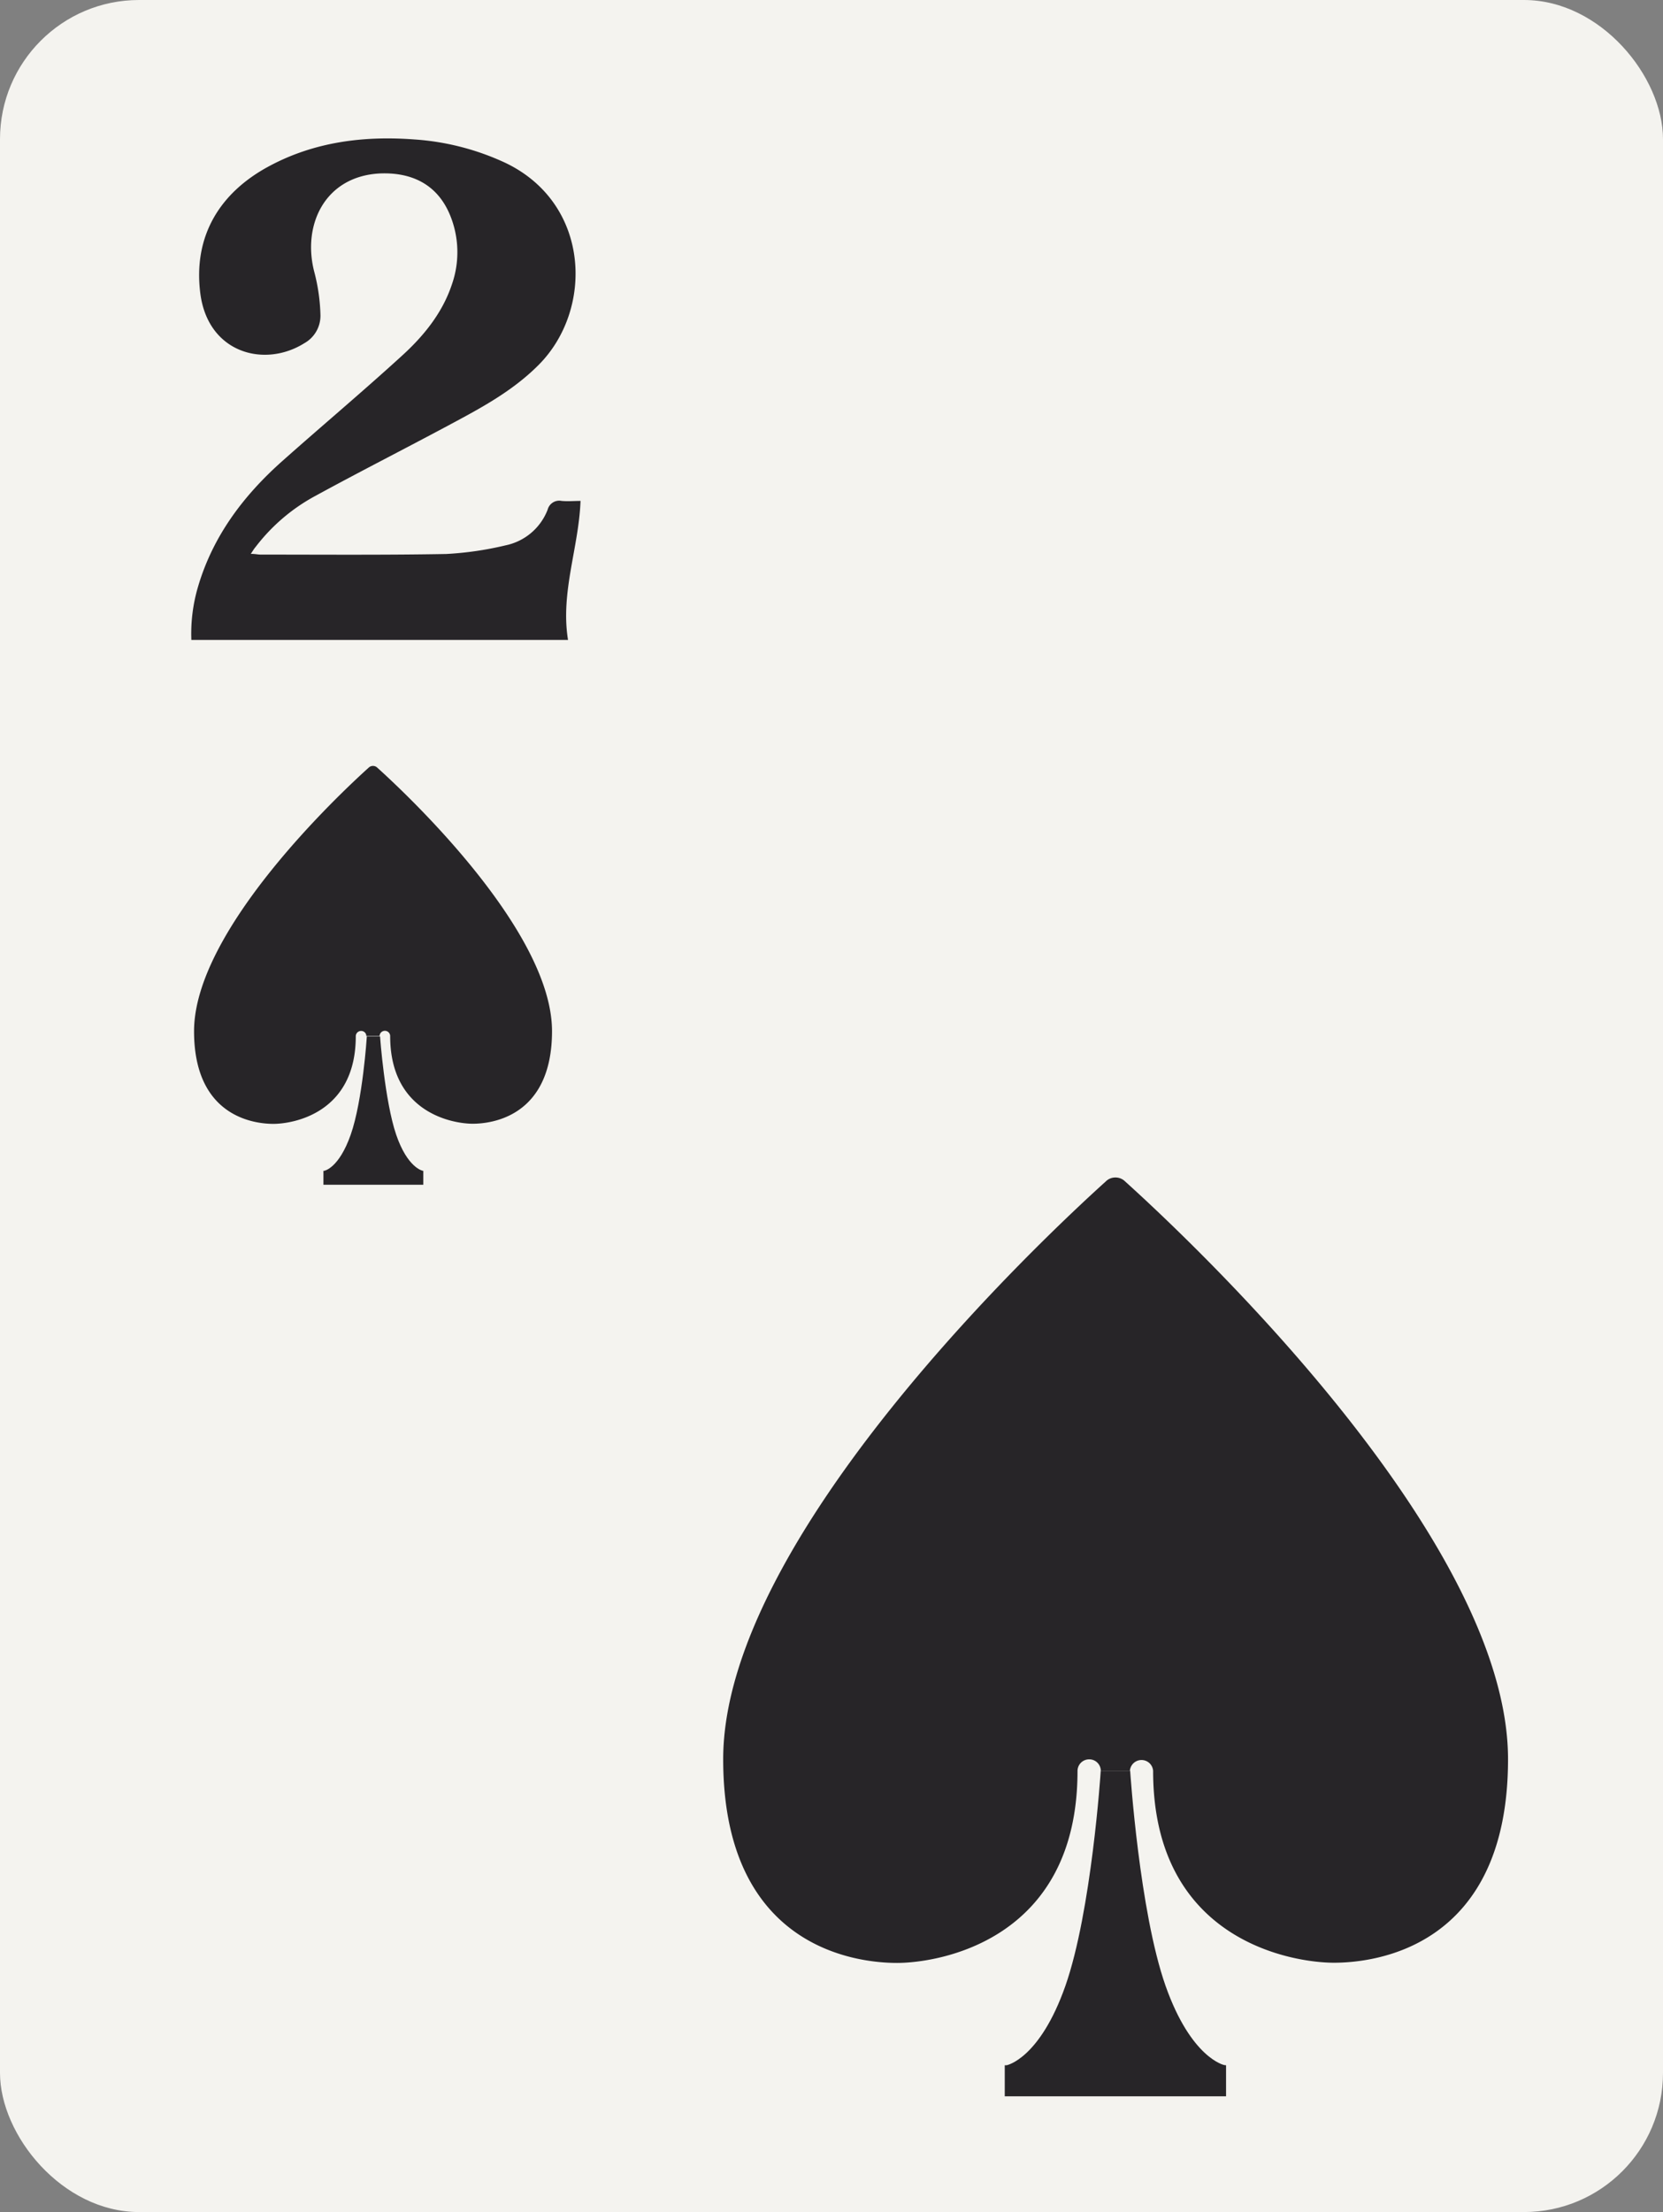 <svg id="Layer_1" data-name="Layer 1" xmlns="http://www.w3.org/2000/svg" viewBox="0 0 251.43 334.21"><rect x="0" y="0" width="251.43" height="334.21" fill="#808080" stroke="none"/><defs><style>.cls-1{fill:#f4f3ef;}.cls-2{fill:#272528;}</style></defs><rect class="cls-1" width="251.43" height="334.21" rx="21.02"/><path class="cls-2" d="M37.92,83.68c.67,0,1.08.11,1.48.11,9.35,0,18.71.08,28.06-.09a49.88,49.88,0,0,0,9-1.31A8.69,8.69,0,0,0,82.8,77a1.81,1.81,0,0,1,2.11-1.32c.92.09,1.85,0,2.86,0-.26,7.07-3.06,13.8-1.89,21H28.93a25,25,0,0,1,1-8C32.18,81,36.81,74.88,42.67,69.67s12.1-10.45,18-15.83c3.32-3,6.21-6.51,7.66-10.89A14.72,14.72,0,0,0,68,32.4C66,27.67,62,26,57.37,26.21c-8.31.46-11.74,7.87-9.82,15a28.18,28.18,0,0,1,.9,6.46A4.75,4.75,0,0,1,46,51.86c-6,3.76-14.58,1.51-15.72-7.58-1.08-8.61,2.94-15.2,10.48-19.21,6.81-3.64,14.27-4.58,21.91-4A38.65,38.65,0,0,1,76.4,24.6c12.87,6.14,13.42,22.17,5,30.57-4,4-8.83,6.55-13.69,9.15-6.67,3.57-13.43,7-20.06,10.62a28.17,28.17,0,0,0-9,7.69C38.42,82.89,38.26,83.17,37.92,83.68Z"/><path class="cls-2" d="M57.06,116h0a.94.94,0,0,0-1.34,0h0c-4.18,3.76-26.38,24.5-26.38,39.8,0,13,9.2,14,12,14s12.45-1.49,12.45-13.24a.8.8,0,0,1,.8-.8.78.78,0,0,1,.8.78h2a.8.8,0,0,1,1.6,0c0,11.75,9.69,13.24,12.47,13.24s12-1,12-14C83.44,140.5,61.24,119.76,57.06,116Z"/><path class="cls-2" d="M63.89,176.88s-2.29-.44-4-5.47-2.43-14.73-2.43-14.81h-2c0,.09-.63,9.69-2.43,14.82s-4,5.46-4,5.47l-.13,0V179H64V176.9Z"/><path class="cls-2" d="M170.12,178.51h0a2.07,2.07,0,0,0-1.48-.61,2.05,2.05,0,0,0-1.47.61h0c-9.16,8.26-57.83,53.72-57.83,87.28,0,28.53,20.17,30.78,26.28,30.78s27.29-3.25,27.29-29a1.76,1.76,0,0,1,1.76-1.76,1.74,1.74,0,0,1,1.76,1.73h4.4a1.76,1.76,0,0,1,3.51,0c0,25.78,21.24,29,27.35,29S228,294.32,228,265.79C228,232.23,179.28,186.77,170.12,178.51Z"/><path class="cls-2" d="M185.09,312s-5-1-8.88-12c-3.94-11.24-5.33-32.29-5.34-32.46l-4.45,0c0,.2-1.4,21.25-5.34,32.49-3.87,11-8.84,12-8.89,12l-.28,0v4.69h33.46v-4.69Z"/></svg>